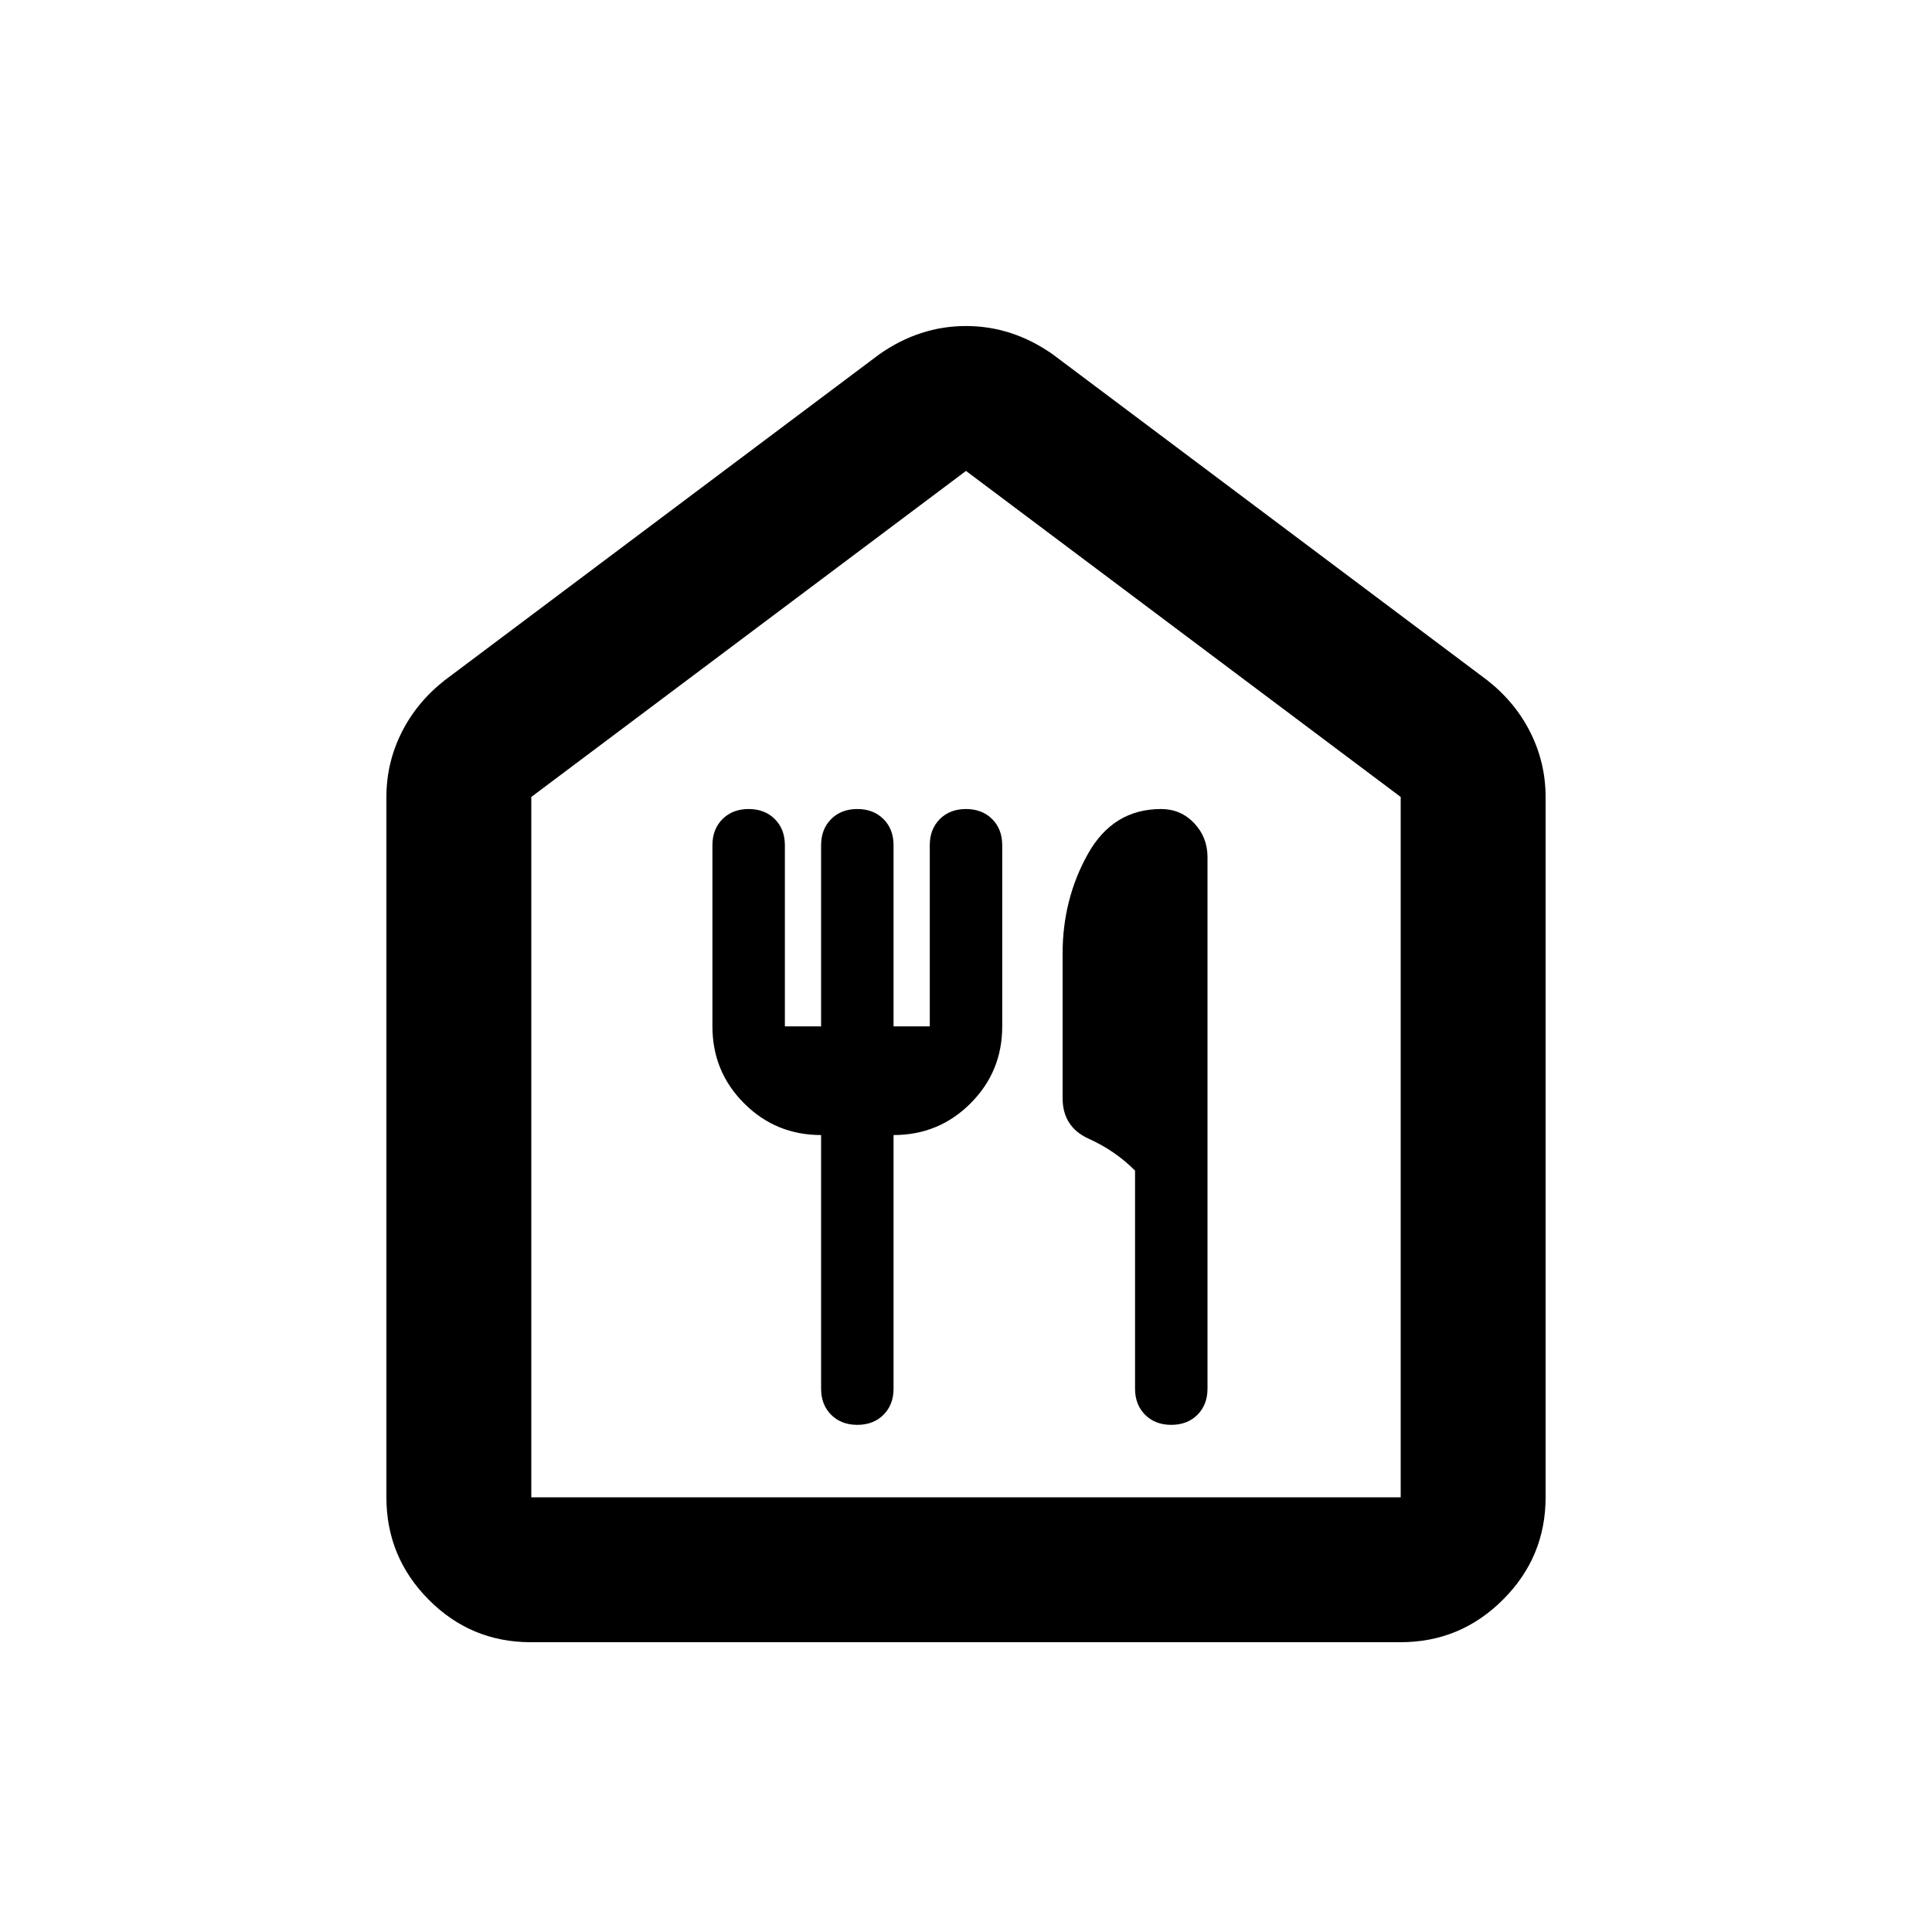 <svg xmlns="http://www.w3.org/2000/svg" height="20" viewBox="0 -960 960 960" width="20"><path d="M263.717-144Q234-144 213-165.15T192-216v-348q0-16.849 7.5-31.925Q207-611 221-622l216-162q20-14 43-14t43 14l216 162q14 11 21.5 26.075Q768-580.849 768-564v348q0 29.7-21.162 50.85Q725.676-144 695.96-144H263.717Zm.283-72h432v-348L480-726 264-564v348Zm216-255Zm-54 219q8 0 13-5t5-13v-126q22.5 0 38.25-15.75T498-450v-90q0-8-5-13t-13-5q-8 0-13 5t-5 13v90h-18v-90q0-8-5-13t-13-5q-8 0-13 5t-5 13v90h-18v-90q0-8-5-13t-13-5q-8 0-13 5t-5 13v90q0 22.5 15.75 38.25T408-396v126q0 8 5 13t13 5Zm156 0q8 0 13-5t5-13v-264.118Q600-544 593.349-551q-6.651-7-16.406-7Q553-558 540.5-535.557 528-513.114 528-486.182v71.818q0 14.364 13.05 20.232 13.05 5.868 22.95 15.799V-270q0 8 5 13t13 5Z"/></svg>